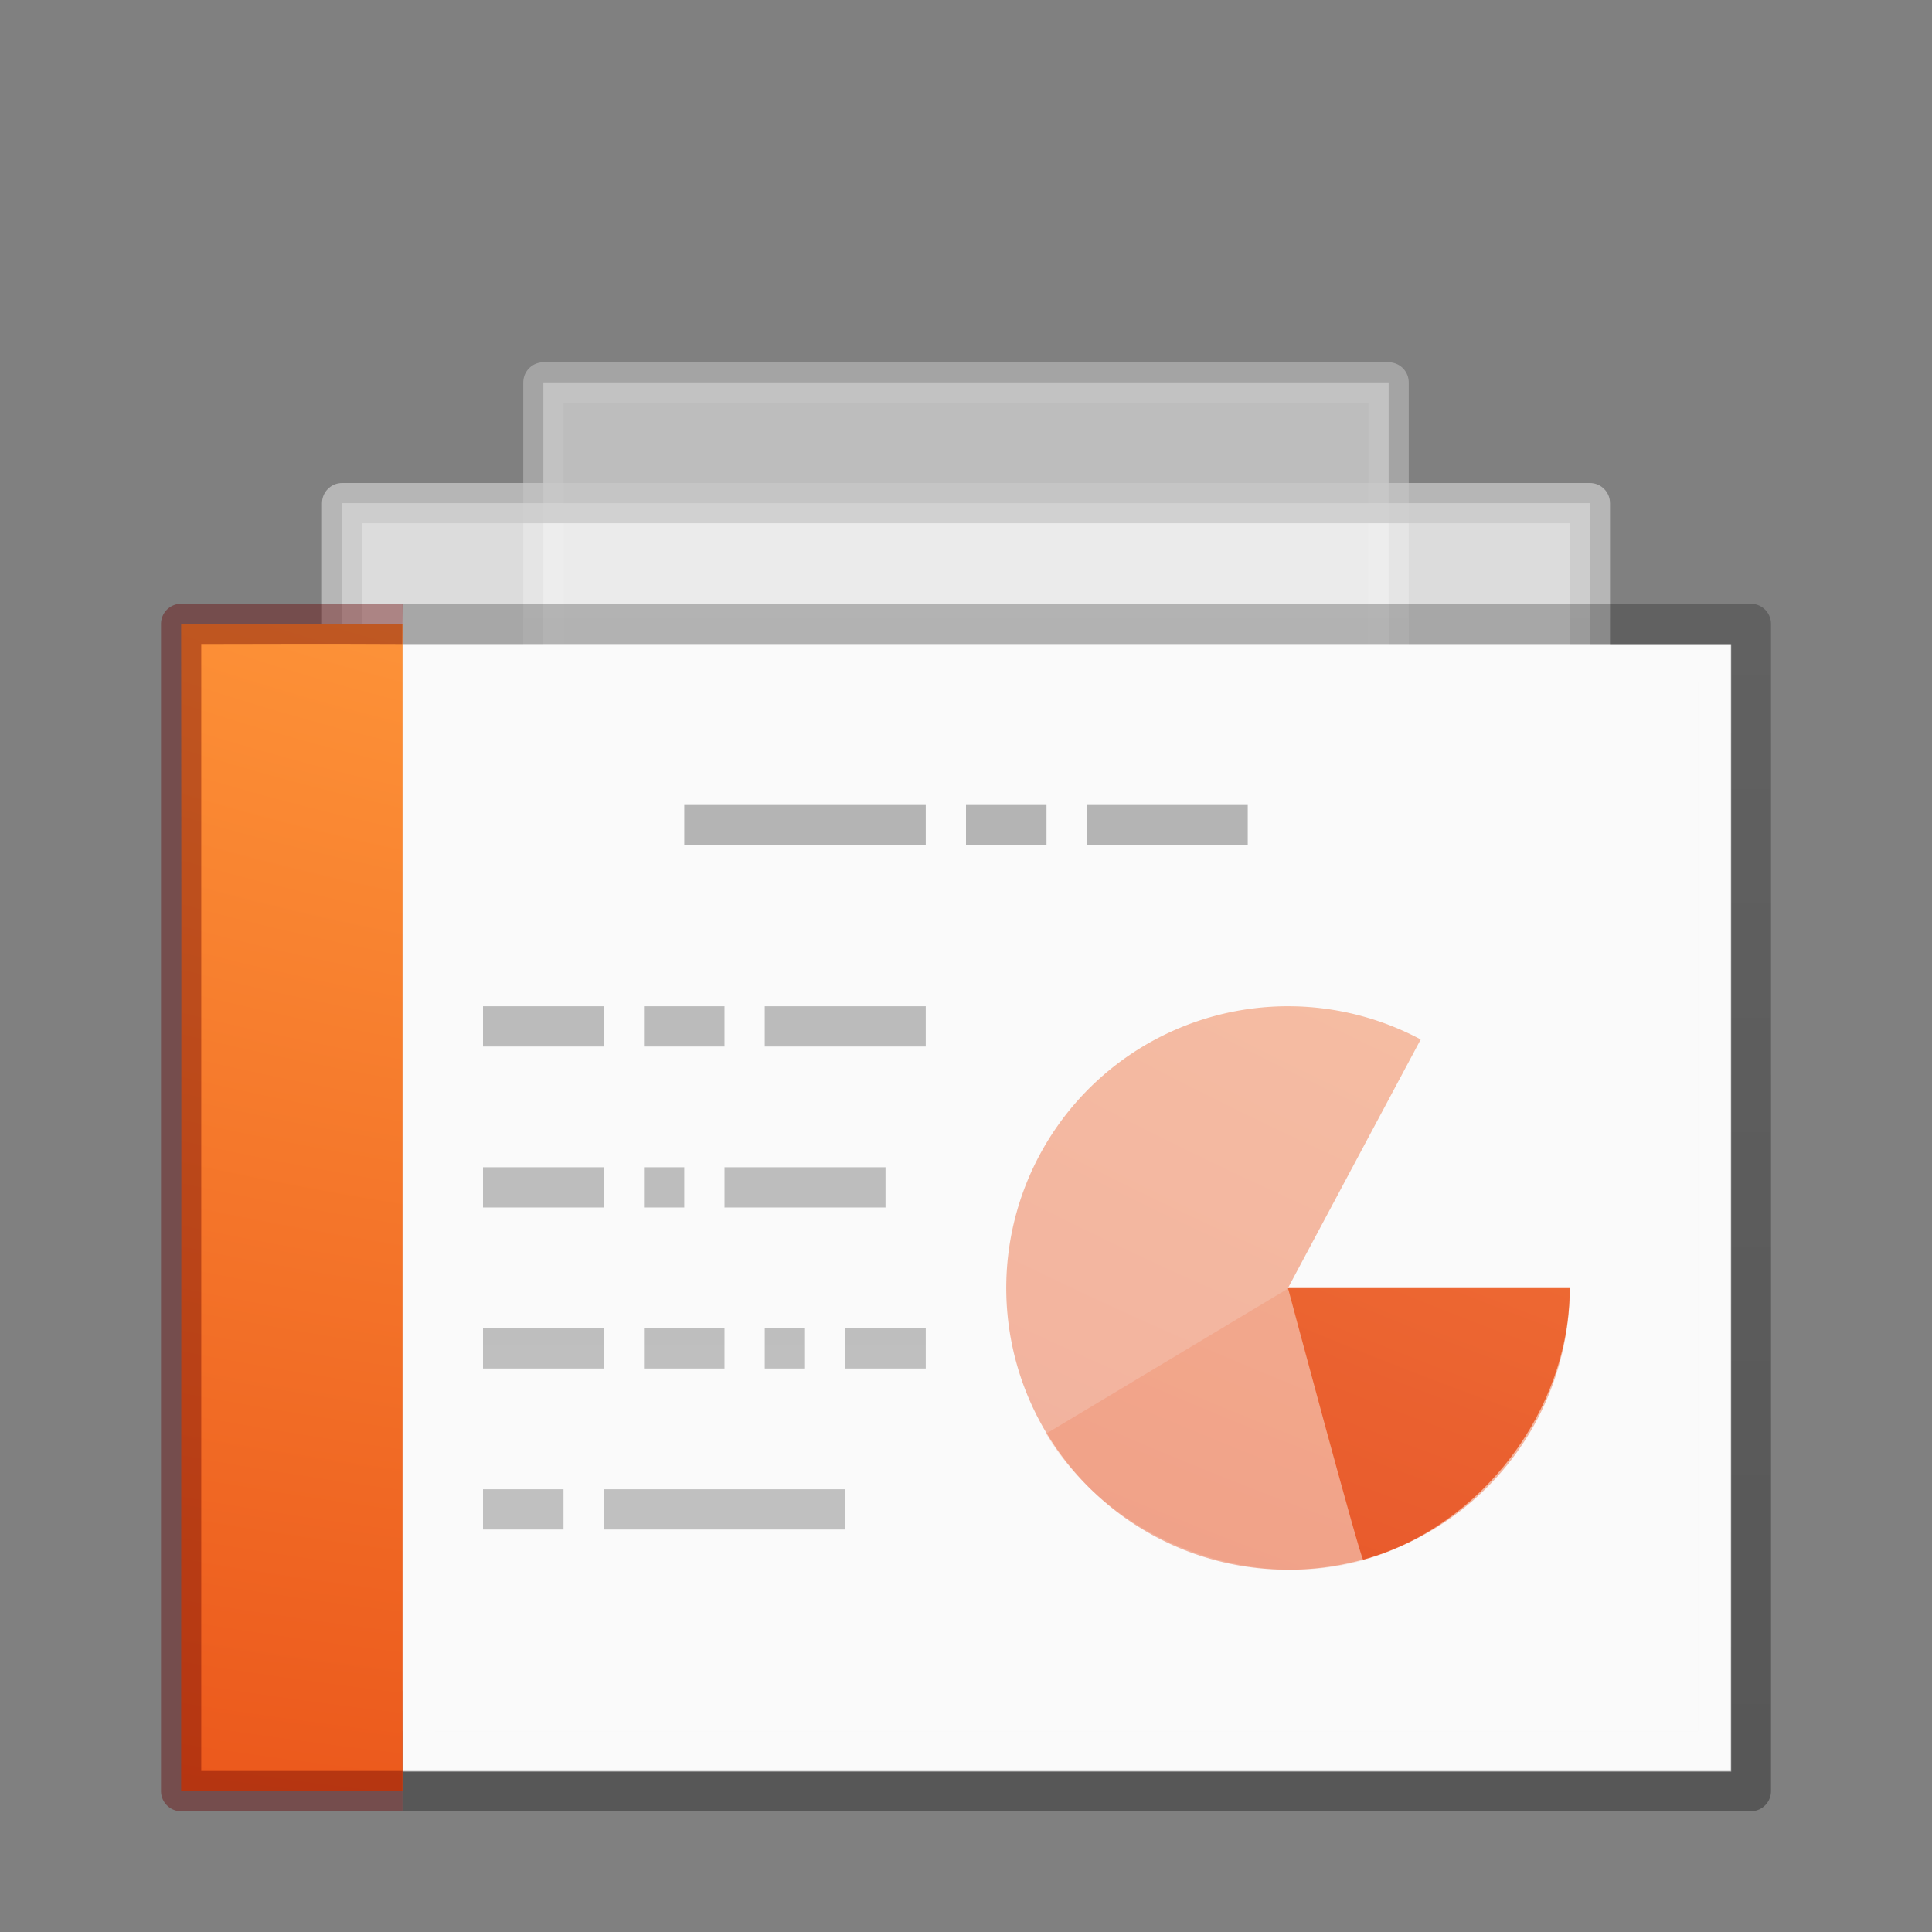 <?xml version="1.0" encoding="UTF-8" standalone="no"?>
<svg
   xmlns:dc="http://purl.org/dc/elements/1.1/"
   xmlns:cc="http://creativecommons.org/ns#"
   xmlns:rdf="http://www.w3.org/1999/02/22-rdf-syntax-ns#"
   xmlns:svg="http://www.w3.org/2000/svg"
   xmlns="http://www.w3.org/2000/svg"
   xmlns:xlink="http://www.w3.org/1999/xlink"
   version="1.1"
   width="48"
   height="48"
   id="svg4954">
  <rect width="100%" height="100%" fill="#808080" stroke="none"/>
  <defs
     id="defs4956">
    <linearGradient
       x1="-51.786"
       y1="41.798"
       x2="-51.786"
       y2="17.555"
       id="linearGradient6319-8-6-9-3"
       xlink:href="#linearGradient3104-9-7-3-9-2-6-2"
       gradientUnits="userSpaceOnUse"
       gradientTransform="matrix(1.302,0,0,1.008,86.787,-3.505)" />
    <linearGradient
       id="linearGradient3104-9-7-3-9-2-6-2">
      <stop
         id="stop3106-1-5-9-3-1-7-1"
         style="stop-color:#aaaaaa;stop-opacity:1"
         offset="0" />
      <stop
         id="stop3108-1-5-5-7-2-4-5"
         style="stop-color:#c8c8c8;stop-opacity:1"
         offset="1" />
    </linearGradient>
    <linearGradient
       x1="-51.786"
       y1="41.798"
       x2="-51.786"
       y2="17.555"
       id="linearGradient6769-8"
       xlink:href="#linearGradient3104-9-7-3-9-6"
       gradientUnits="userSpaceOnUse"
       gradientTransform="matrix(1.083,0,0,1.045,76.205,0.236)" />
    <linearGradient
       id="linearGradient3104-9-7-3-9-6">
      <stop
         id="stop3106-1-5-9-3-2"
         style="stop-color:#aaaaaa;stop-opacity:1"
         offset="0" />
      <stop
         id="stop3108-1-5-5-7-4"
         style="stop-color:#c8c8c8;stop-opacity:1"
         offset="1" />
    </linearGradient>
    <linearGradient
       id="linearGradient3104-5">
      <stop
         id="stop3106-9"
         style="stop-color:#aaaaaa;stop-opacity:1"
         offset="0" />
      <stop
         id="stop3108-9"
         style="stop-color:#c8c8c8;stop-opacity:1"
         offset="1" />
    </linearGradient>
    <linearGradient
       x1="22.004"
       y1="63.218"
       x2="22.004"
       y2="25.647"
       id="linearGradient3091"
       xlink:href="#linearGradient3104-5"
       gradientUnits="userSpaceOnUse"
       gradientTransform="matrix(1.339,0,0,-1.983,-6.354,107.863)" />
    <linearGradient
       y2="2.906"
       x2="-51.786"
       y1="50.786"
       x1="-51.786"
       gradientTransform="matrix(0.932,0,0,0.59,64.115,13.208)"
       gradientUnits="userSpaceOnUse"
       id="linearGradient4420"
       xlink:href="#linearGradient3104-6-6-1" />
    <linearGradient
       id="linearGradient3104-6-6-1">
      <stop
         offset="0"
         style="stop-color:#000000;stop-opacity:0.318"
         id="stop3106-3-2" />
      <stop
         offset="1"
         style="stop-color:#000000;stop-opacity:0.24"
         id="stop3108-9-8-3" />
    </linearGradient>
    <radialGradient
       r="12.672"
       fy="9.957"
       fx="6.2"
       cy="9.957"
       cx="6.73"
       gradientTransform="matrix(0,7.153,-12.557,0,151.991,-49.885)"
       gradientUnits="userSpaceOnUse"
       id="radialGradient4173-5-5"
       xlink:href="#linearGradient2867-449-88-871-390-598-476-591-434-148-57-177-8-3-3-6-4-8-8-8-2-8-9" />
    <linearGradient
       id="linearGradient2867-449-88-871-390-598-476-591-434-148-57-177-8-3-3-6-4-8-8-8-2-8-9">
      <stop
         offset="0"
         style="stop-color:#ffcd7d;stop-opacity:1"
         id="stop3750-1-0-7-6-6-1-3-9-9-0-2" />
      <stop
         offset="0.262"
         style="stop-color:#fc8f36;stop-opacity:1"
         id="stop3752-3-7-4-0-32-8-923-0-7-8-8" />
      <stop
         offset="0.705"
         style="stop-color:#e23a0e;stop-opacity:1"
         id="stop3754-1-8-5-2-7-6-7-1-8-0-9" />
      <stop
         offset="1"
         style="stop-color:#ac441f;stop-opacity:1"
         id="stop3756-1-6-2-6-6-1-96-6-1-1-0" />
    </linearGradient>
    <radialGradient
       xlink:href="#linearGradient2867-449-88-871-390-598-476-591-434-148-57-177-8-3-3-6-4-8-8-8-2-8-9"
       id="radialGradient4304"
       gradientUnits="userSpaceOnUse"
       gradientTransform="matrix(0,7.153,-12.557,0,212.433,-56.202)"
       cx="6.73"
       cy="9.957"
       fx="6.2"
       fy="9.957"
       r="12.672" />
    <radialGradient
       xlink:href="#linearGradient2867-449-88-871-390-598-476-591-434-148-57-177-8-3-3-6-4-8-8-8-2-8-9"
       id="radialGradient4306"
       gradientUnits="userSpaceOnUse"
       gradientTransform="matrix(0,7.153,-12.557,0,212.433,-56.198)"
       cx="6.73"
       cy="9.957"
       fx="6.2"
       fy="9.957"
       r="12.672" />
    <radialGradient
       xlink:href="#linearGradient2867-449-88-871-390-598-476-591-434-148-57-177-8-3-3-6-4-8-8-8-2-8-9"
       id="radialGradient4308"
       gradientUnits="userSpaceOnUse"
       gradientTransform="matrix(0,7.153,-12.557,0,212.423,-56.182)"
       cx="6.73"
       cy="9.957"
       fx="6.2"
       fy="9.957"
       r="12.672" />
  </defs>
  <path
     style="color:#000000;display:inline;overflow:visible;visibility:visible;fill:#fafafa;fill-opacity:1;fill-rule:nonzero;stroke:url(#linearGradient6319-8-6-9-3);stroke-width:1;stroke-linecap:butt;stroke-linejoin:round;stroke-miterlimit:4;stroke-dashoffset:0;stroke-opacity:1;marker:none;enable-background:accumulate;opacity:0.5"
     id="rect4964-4-4"
     d="m 13.5,9.5 21,0 0,28 -21,0 z" />
  <path
     style="color:#000000;display:inline;overflow:visible;visibility:visible;fill:#fafafa;fill-opacity:1;fill-rule:nonzero;stroke:url(#linearGradient6769-8);stroke-width:1;stroke-linecap:butt;stroke-linejoin:round;stroke-miterlimit:4;stroke-dashoffset:0;stroke-opacity:1;marker:none;enable-background:accumulate;opacity:0.75"
     id="rect4964-4"
     d="M 8.5,12.5 39.5,12.5 l 0,30 -31,0 z" />
  <g
     id="g6242"
     transform="matrix(0.943,0,0,1.083,3.874,7.713)"
     style="stroke:none;fill:#fafafa;fill-opacity:1">
    <rect
       style="color:#000000;display:inline;overflow:visible;visibility:visible;fill:#fafafa;fill-opacity:1;fill-rule:nonzero;stroke:none;stroke-width:0.896;marker:none;enable-background:accumulate"
       id="rect4964"
       y="7.656"
       x="6.497"
       height="25.866"
       width="35.007" />
    <rect
       style="color:#000000;display:inline;overflow:visible;visibility:visible;opacity:0.6;fill:#fafafa;stroke:none;stroke-width:0.896;marker:none;enable-background:accumulate;fill-opacity:1"
       id="rect4964-1"
       y="8.514"
       x="7.341"
       height="24.083"
       width="33.299" />
  </g>
  <path
     d="m 12,38 0,-1 2,0 0,1 z m 3,0 0,-1 6,0 0,1 z m -3,-4 0,-1 3,0 0,1 z m 4,0 0,-1 2,0 0,1 z m 3,0 0,-1 1,0 0,1 z m 2,0 0,-1 2,0 0,1 z m -9,-4 0,-1 3,0 0,1 z m 4,0 0,-1 1,0 0,1 z m 2,0 0,-1 4,0 0,1 z m -6,-4 0,-1 3,0 0,1 z m 4,0 0,-1 2,0 0,1 z m 3,0 0,-1 4,0 0,1 z"
     id="path3475-4"
     style="color:#000000;font-style:normal;font-variant:normal;font-weight:normal;font-stretch:normal;font-size:medium;line-height:normal;font-family:Sans;-inkscape-font-specification:Sans;text-indent:0;text-align:start;text-decoration:none;text-decoration-line:none;letter-spacing:normal;word-spacing:normal;text-transform:none;direction:ltr;block-progression:tb;writing-mode:lr-tb;baseline-shift:baseline;text-anchor:start;display:inline;overflow:visible;visibility:visible;fill:url(#linearGradient3091);fill-opacity:1;stroke:none;stroke-width:1px;marker:none;enable-background:accumulate" />
  <path
     d="m 17,20 0,1 6,0 0,-1 z m 7,0 0,1 2,0 0,-1 z m 3,0 0,1 4,0 0,-1 z"
     id="path3475"
     style="color:#000000;font-style:normal;font-variant:normal;font-weight:normal;font-stretch:normal;font-size:medium;line-height:normal;font-family:Sans;-inkscape-font-specification:Sans;text-indent:0;text-align:start;text-decoration:none;text-decoration-line:none;letter-spacing:normal;word-spacing:normal;text-transform:none;direction:ltr;block-progression:tb;writing-mode:lr-tb;baseline-shift:baseline;text-anchor:start;display:inline;overflow:visible;visibility:visible;opacity:0.28;fill:#000000;fill-opacity:1;stroke:none;stroke-width:1px;marker:none;enable-background:accumulate" />
  <path
     style="color:#000000;clip-rule:nonzero;display:inline;overflow:visible;visibility:visible;opacity:0.4;isolation:auto;mix-blend-mode:normal;color-interpolation:sRGB;color-interpolation-filters:linearRGB;solid-color:#000000;solid-opacity:1;fill:url(#radialGradient4304);fill-opacity:1;fill-rule:nonzero;stroke:none;stroke-width:1;stroke-linecap:butt;stroke-linejoin:miter;stroke-miterlimit:4;stroke-dasharray:none;stroke-dashoffset:0;stroke-opacity:1;marker:none;color-rendering:auto;image-rendering:auto;shape-rendering:auto;text-rendering:auto;enable-background:accumulate"
     id="path3035-2"
     d="m 39,32 a 7,7 0 1 1 -3.703,-6.175 l -3.297,6.175 z" />
  <path
     d="m 38.991,32.02 c 10e-7,3.035 -2.207,5.936 -5.132,6.746 -2.925,0.81 -6.309,-0.544 -7.87,-3.147 -0.012,0.011 6.002,-3.599 6.002,-3.599 z"
     id="path3964"
     style="color:#000000;clip-rule:nonzero;display:inline;overflow:visible;visibility:visible;opacity:0.15;isolation:auto;mix-blend-mode:normal;color-interpolation:sRGB;color-interpolation-filters:linearRGB;solid-color:#000000;solid-opacity:1;fill:url(#radialGradient4308);fill-opacity:1;fill-rule:nonzero;stroke:none;stroke-width:1;stroke-linecap:butt;stroke-linejoin:miter;stroke-miterlimit:4;stroke-dasharray:none;stroke-dashoffset:0;stroke-opacity:1;marker:none;color-rendering:auto;image-rendering:auto;shape-rendering:auto;text-rendering:auto;enable-background:accumulate" />
  <path
     style="display:inline;fill:none;stroke:url(#linearGradient4420);stroke-width:1;stroke-linecap:butt;stroke-linejoin:round;stroke-miterlimit:4;stroke-dasharray:none;stroke-dashoffset:0;stroke-opacity:1"
     d="m 10,44.5 33.5,0 0,-29 -33.5,0"
     id="path4160-6-1" />
  <path
     d="m 10,44.5 -5.5,0 c 0,-9.5 0.013,-20.492 0,-29 2.04,0 3.537,0 5.5,0"
     id="path4530"
     style="color:#000000;display:inline;overflow:visible;visibility:visible;fill:url(#radialGradient4173-5-5);fill-opacity:1;fill-rule:nonzero;stroke:none;stroke-width:1;marker:none;enable-background:accumulate" />
  <path
     d="m 10,44.5 -5.5,0 c 0,-10.5 0,-20.306 0,-29 1.252,0 3.611,-0.012 5.5,0"
     id="path4530-2"
     style="color:#000000;display:inline;overflow:visible;visibility:visible;opacity:0.4;fill:none;stroke:#640000;stroke-width:1;stroke-linecap:butt;stroke-linejoin:round;stroke-miterlimit:4;stroke-dasharray:none;stroke-dashoffset:0;stroke-opacity:1;marker:none;enable-background:accumulate" />
  <path
     d="M 39,32.004 C 39,35.039 36.793,37.941 33.868,38.75 33.8,38.738 32,32.004 32,32.004 Z"
     id="path3962"
     style="color:#000000;clip-rule:nonzero;display:inline;overflow:visible;visibility:visible;opacity:0.8;isolation:auto;mix-blend-mode:normal;color-interpolation:sRGB;color-interpolation-filters:linearRGB;solid-color:#000000;solid-opacity:1;fill:url(#radialGradient4306);fill-opacity:1;fill-rule:nonzero;stroke:none;stroke-width:1;stroke-linecap:butt;stroke-linejoin:miter;stroke-miterlimit:4;stroke-dasharray:none;stroke-dashoffset:0;stroke-opacity:1;marker:none;color-rendering:auto;image-rendering:auto;shape-rendering:auto;text-rendering:auto;enable-background:accumulate" />
</svg>
